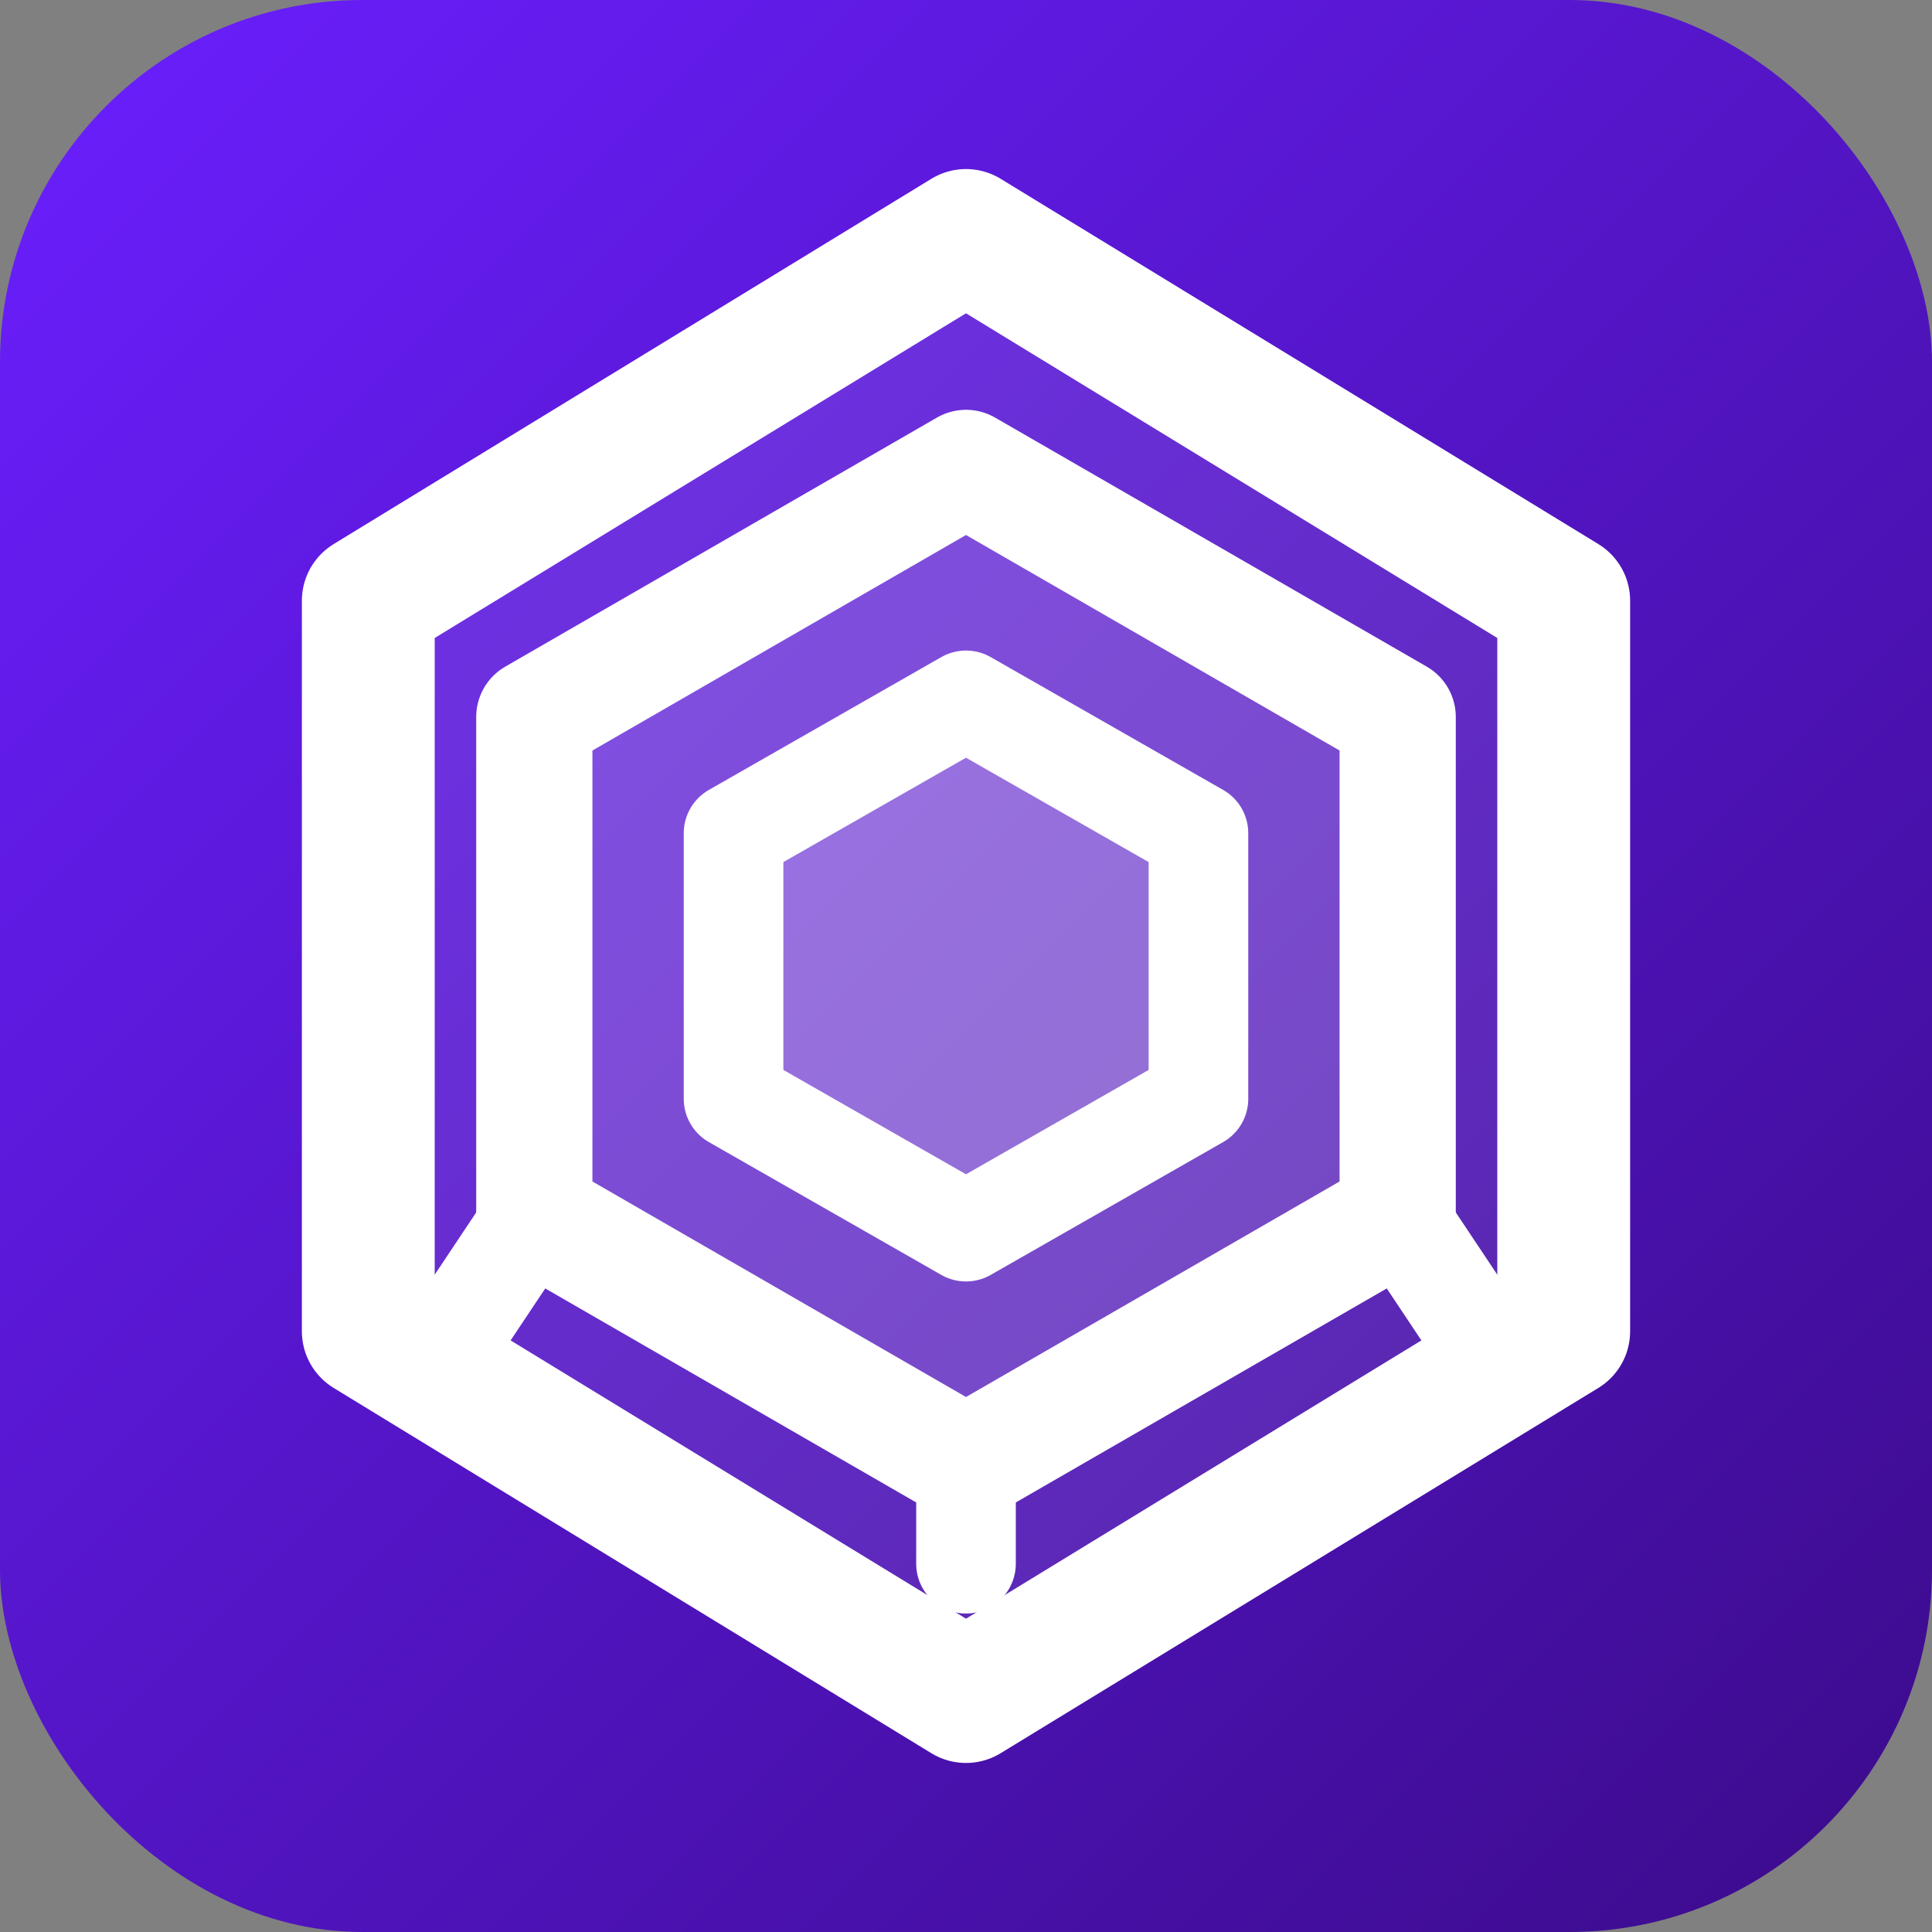 <?xml version="1.0" encoding="UTF-8"?>
<svg xmlns="http://www.w3.org/2000/svg" viewBox="0 0 64 64" width="64" height="64" role="img" aria-label="Personal tech logo">
  <rect x="0" y="0" width="64" height="64" fill="#808080" stroke="none"/>
  <defs>
    <linearGradient id="gradPurple" x1="0" x2="1" y1="0" y2="1">
      <stop offset="0" stop-color="#6b1fff"/>
      <stop offset="1" stop-color="#3b0b8a"/>
    </linearGradient>
  </defs>
  
  <!-- background -->
  <rect width="64" height="64" rx="12" ry="12" fill="url(#gradPurple)"/>

  <!-- isometric hexagonal design -->
  <g transform="translate(32,32) scale(1.1)">
    <!-- outer hexagon -->
    <path d="M0,-22 L18,-11 L18,11 L0,22 L-18,11 L-18,-11 Z"
          fill="rgba(255,255,255,0.1)" stroke="#ffffff" stroke-width="4" stroke-linejoin="round" stroke-linecap="round"/>
    <!-- middle hexagon -->
    <path d="M0,-15 L13,-7.5 L13,7.5 L0,15 L-13,7.5 L-13,-7.5 Z"
          fill="rgba(255,255,255,0.15)" stroke="#ffffff" stroke-width="3.5" stroke-linejoin="round" stroke-linecap="round"/>
    <!-- inner hexagon -->
    <path d="M0,-8 L7,-4 L7,4 L0,8 L-7,4 L-7,-4 Z"
          fill="rgba(255,255,255,0.2)" stroke="#ffffff" stroke-width="3" stroke-linejoin="round" stroke-linecap="round"/>

    <!-- vertical connector lines for 3D depth -->
    <line x1="-13" y1="7.5" x2="-16" y2="12" stroke="#ffffff" stroke-width="3" stroke-linecap="round"/>
    <line x1="13" y1="7.5" x2="16" y2="12" stroke="#ffffff" stroke-width="3" stroke-linecap="round"/>
    <line x1="0" y1="15" x2="0" y2="18" stroke="#ffffff" stroke-width="3" stroke-linecap="round"/>
  </g>
</svg>